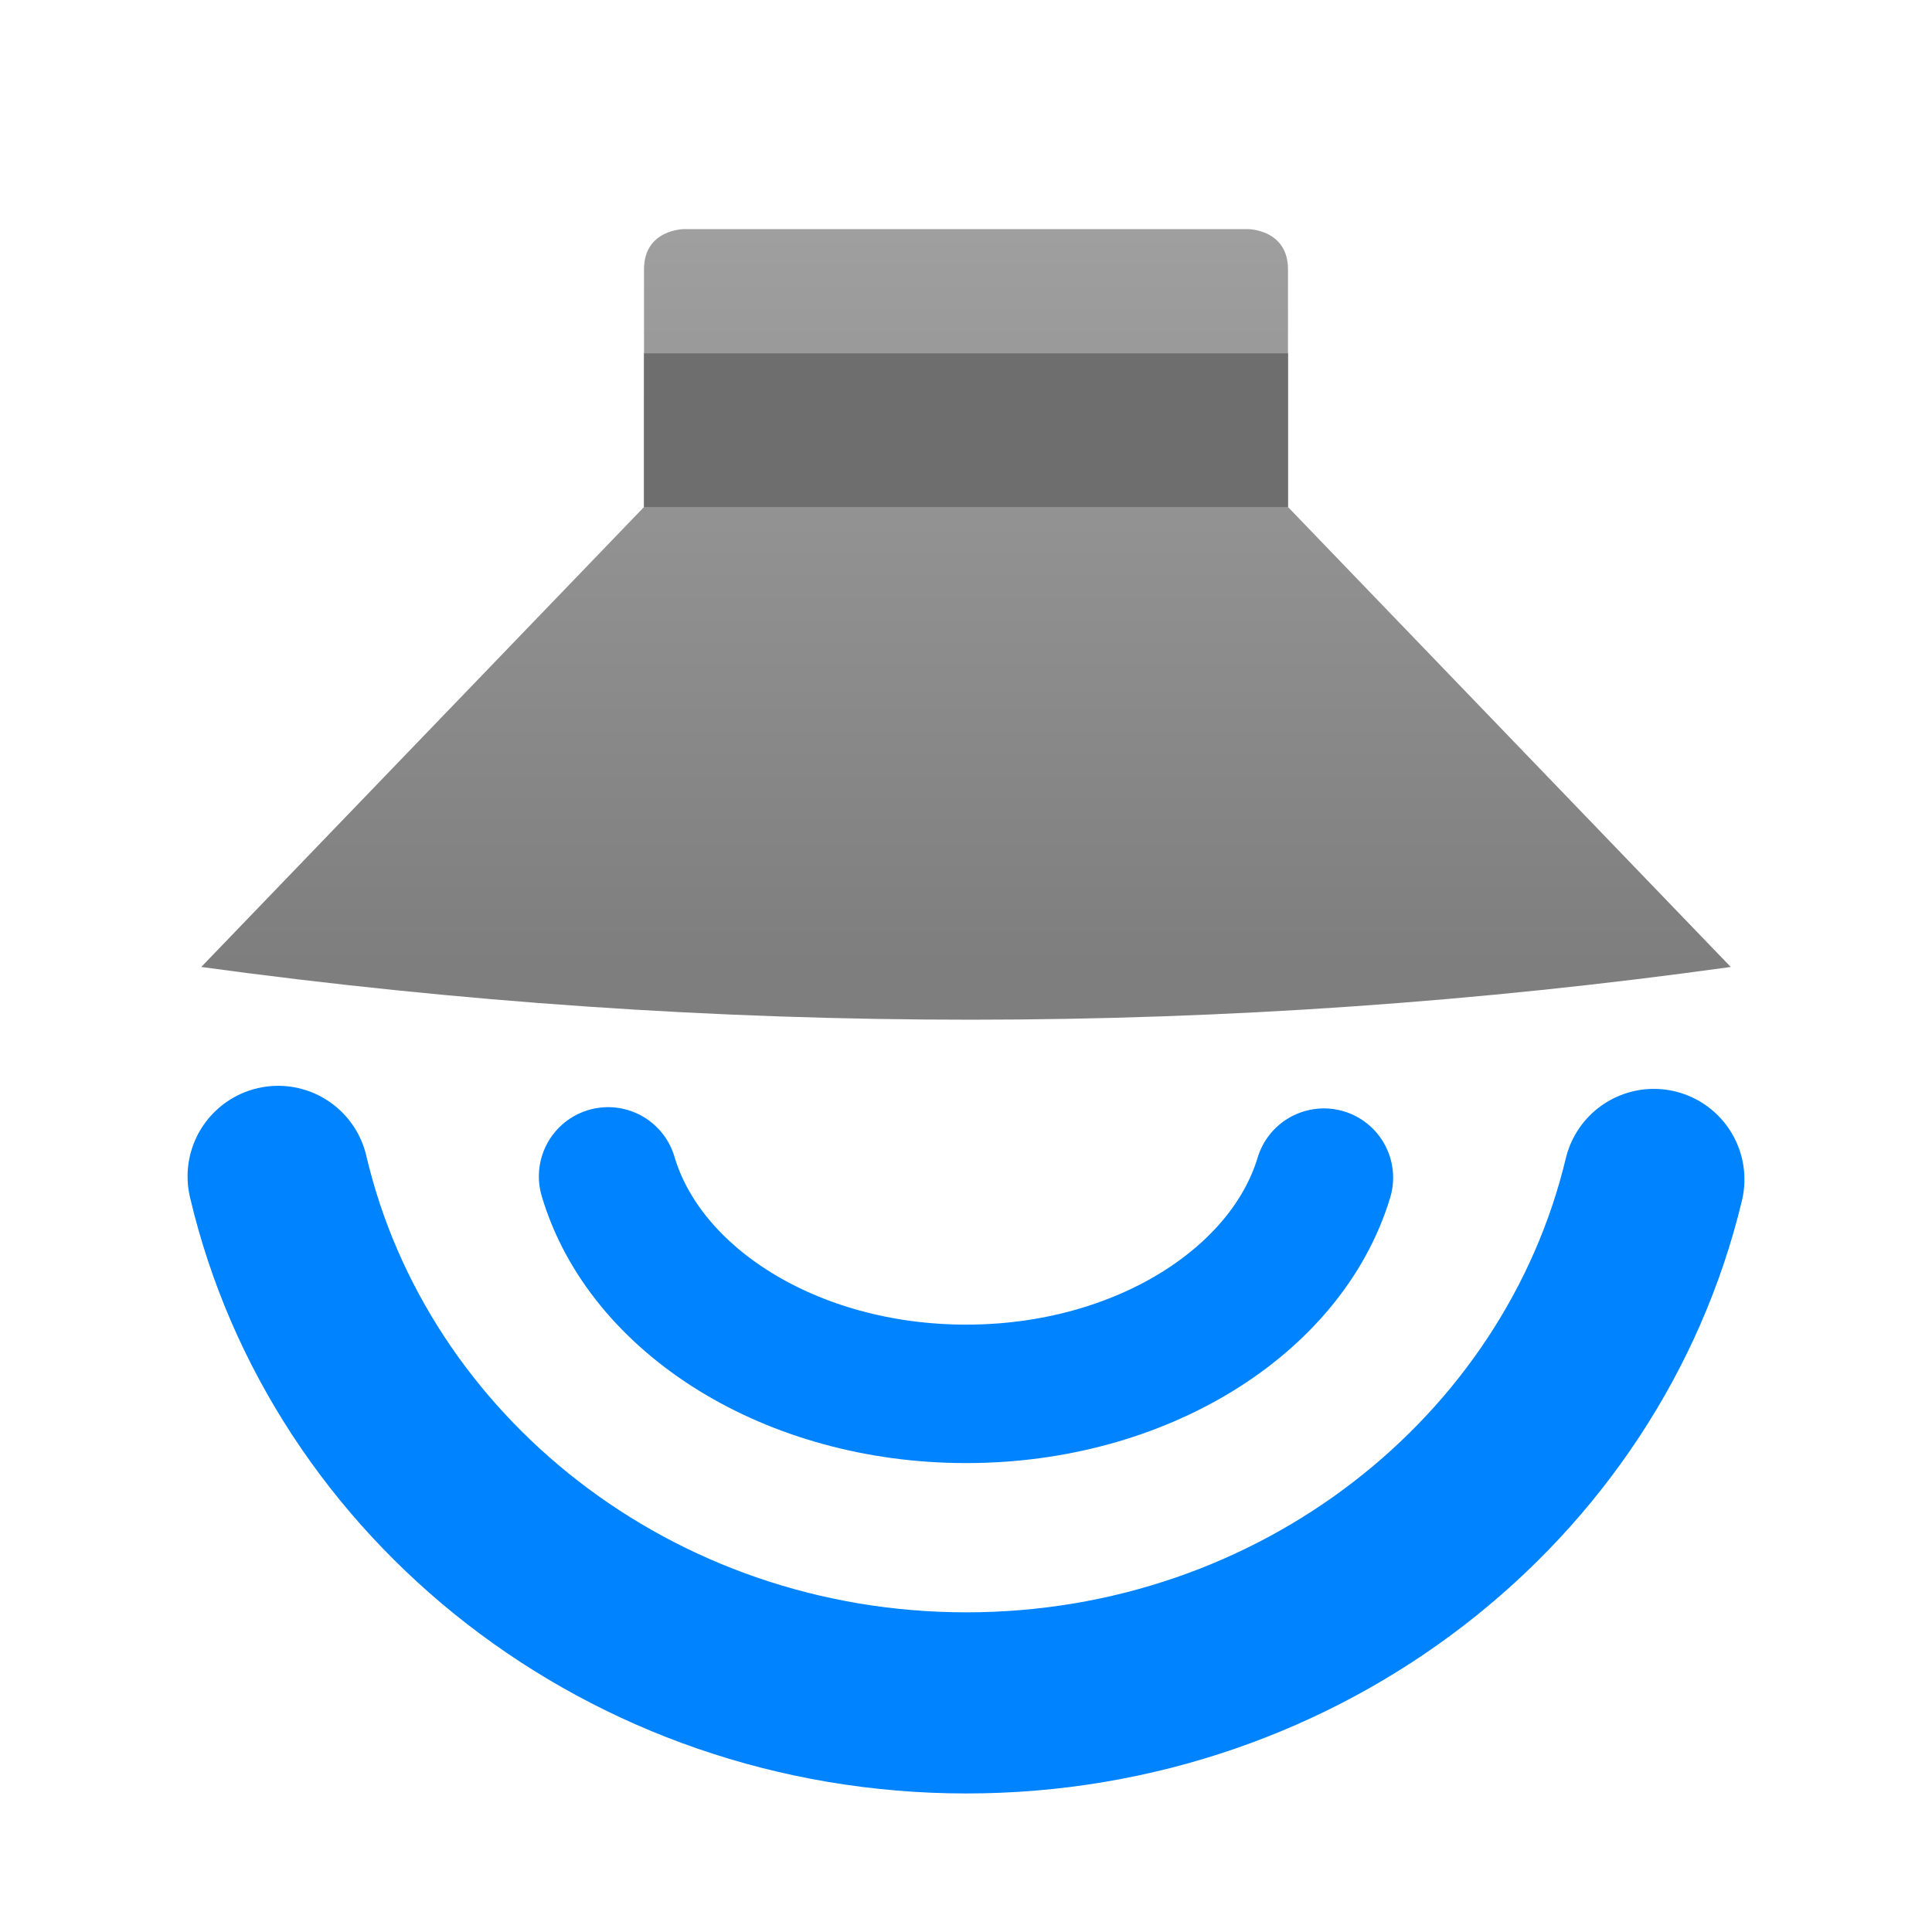 <svg style="clip-rule:evenodd;fill-rule:evenodd;stroke-linecap:round;stroke-linejoin:round;stroke-miterlimit:1.5" version="1.1" viewBox="0 0 48 48" xmlns="http://www.w3.org/2000/svg">
 <path d="m41.09 29.303c-1.784 7.445-8.759 13.005-17.081 13.005-8.35 0-15.344-5.598-17.099-13.081" style="fill:none;stroke-width:4.5px;stroke:#0083ff"/>
 <path d="m32.892 29.258c-0.928 3.075-4.557 5.372-8.887 5.372-4.345 0-7.984-2.312-8.897-5.403" style="fill:none;stroke-width:3.44px;stroke:#0083ff"/>
 <path d="m5 24.024l11-11.427v-5.905c0-1 1-1 1-1h14s1 0 1 1v5.905l11 11.427c-12.508 1.742-25.174 1.752-38 0z" style="fill-rule:nonzero;fill:url(#_Linear1)"/>
 <rect x="16" y="8.779" width="16" height="3.818" style="fill:#6e6e6e"/>
 <defs>
  <linearGradient id="_Linear1" x2="1" gradientTransform="matrix(1.12254e-15,-18.332,18.332,1.12254e-15,24,24.024)" gradientUnits="userSpaceOnUse">
   <stop style="stop-color:#7e7e7e" offset="0"/>
   <stop style="stop-color:#9f9f9f" offset="1"/>
  </linearGradient>
 </defs>
</svg>
